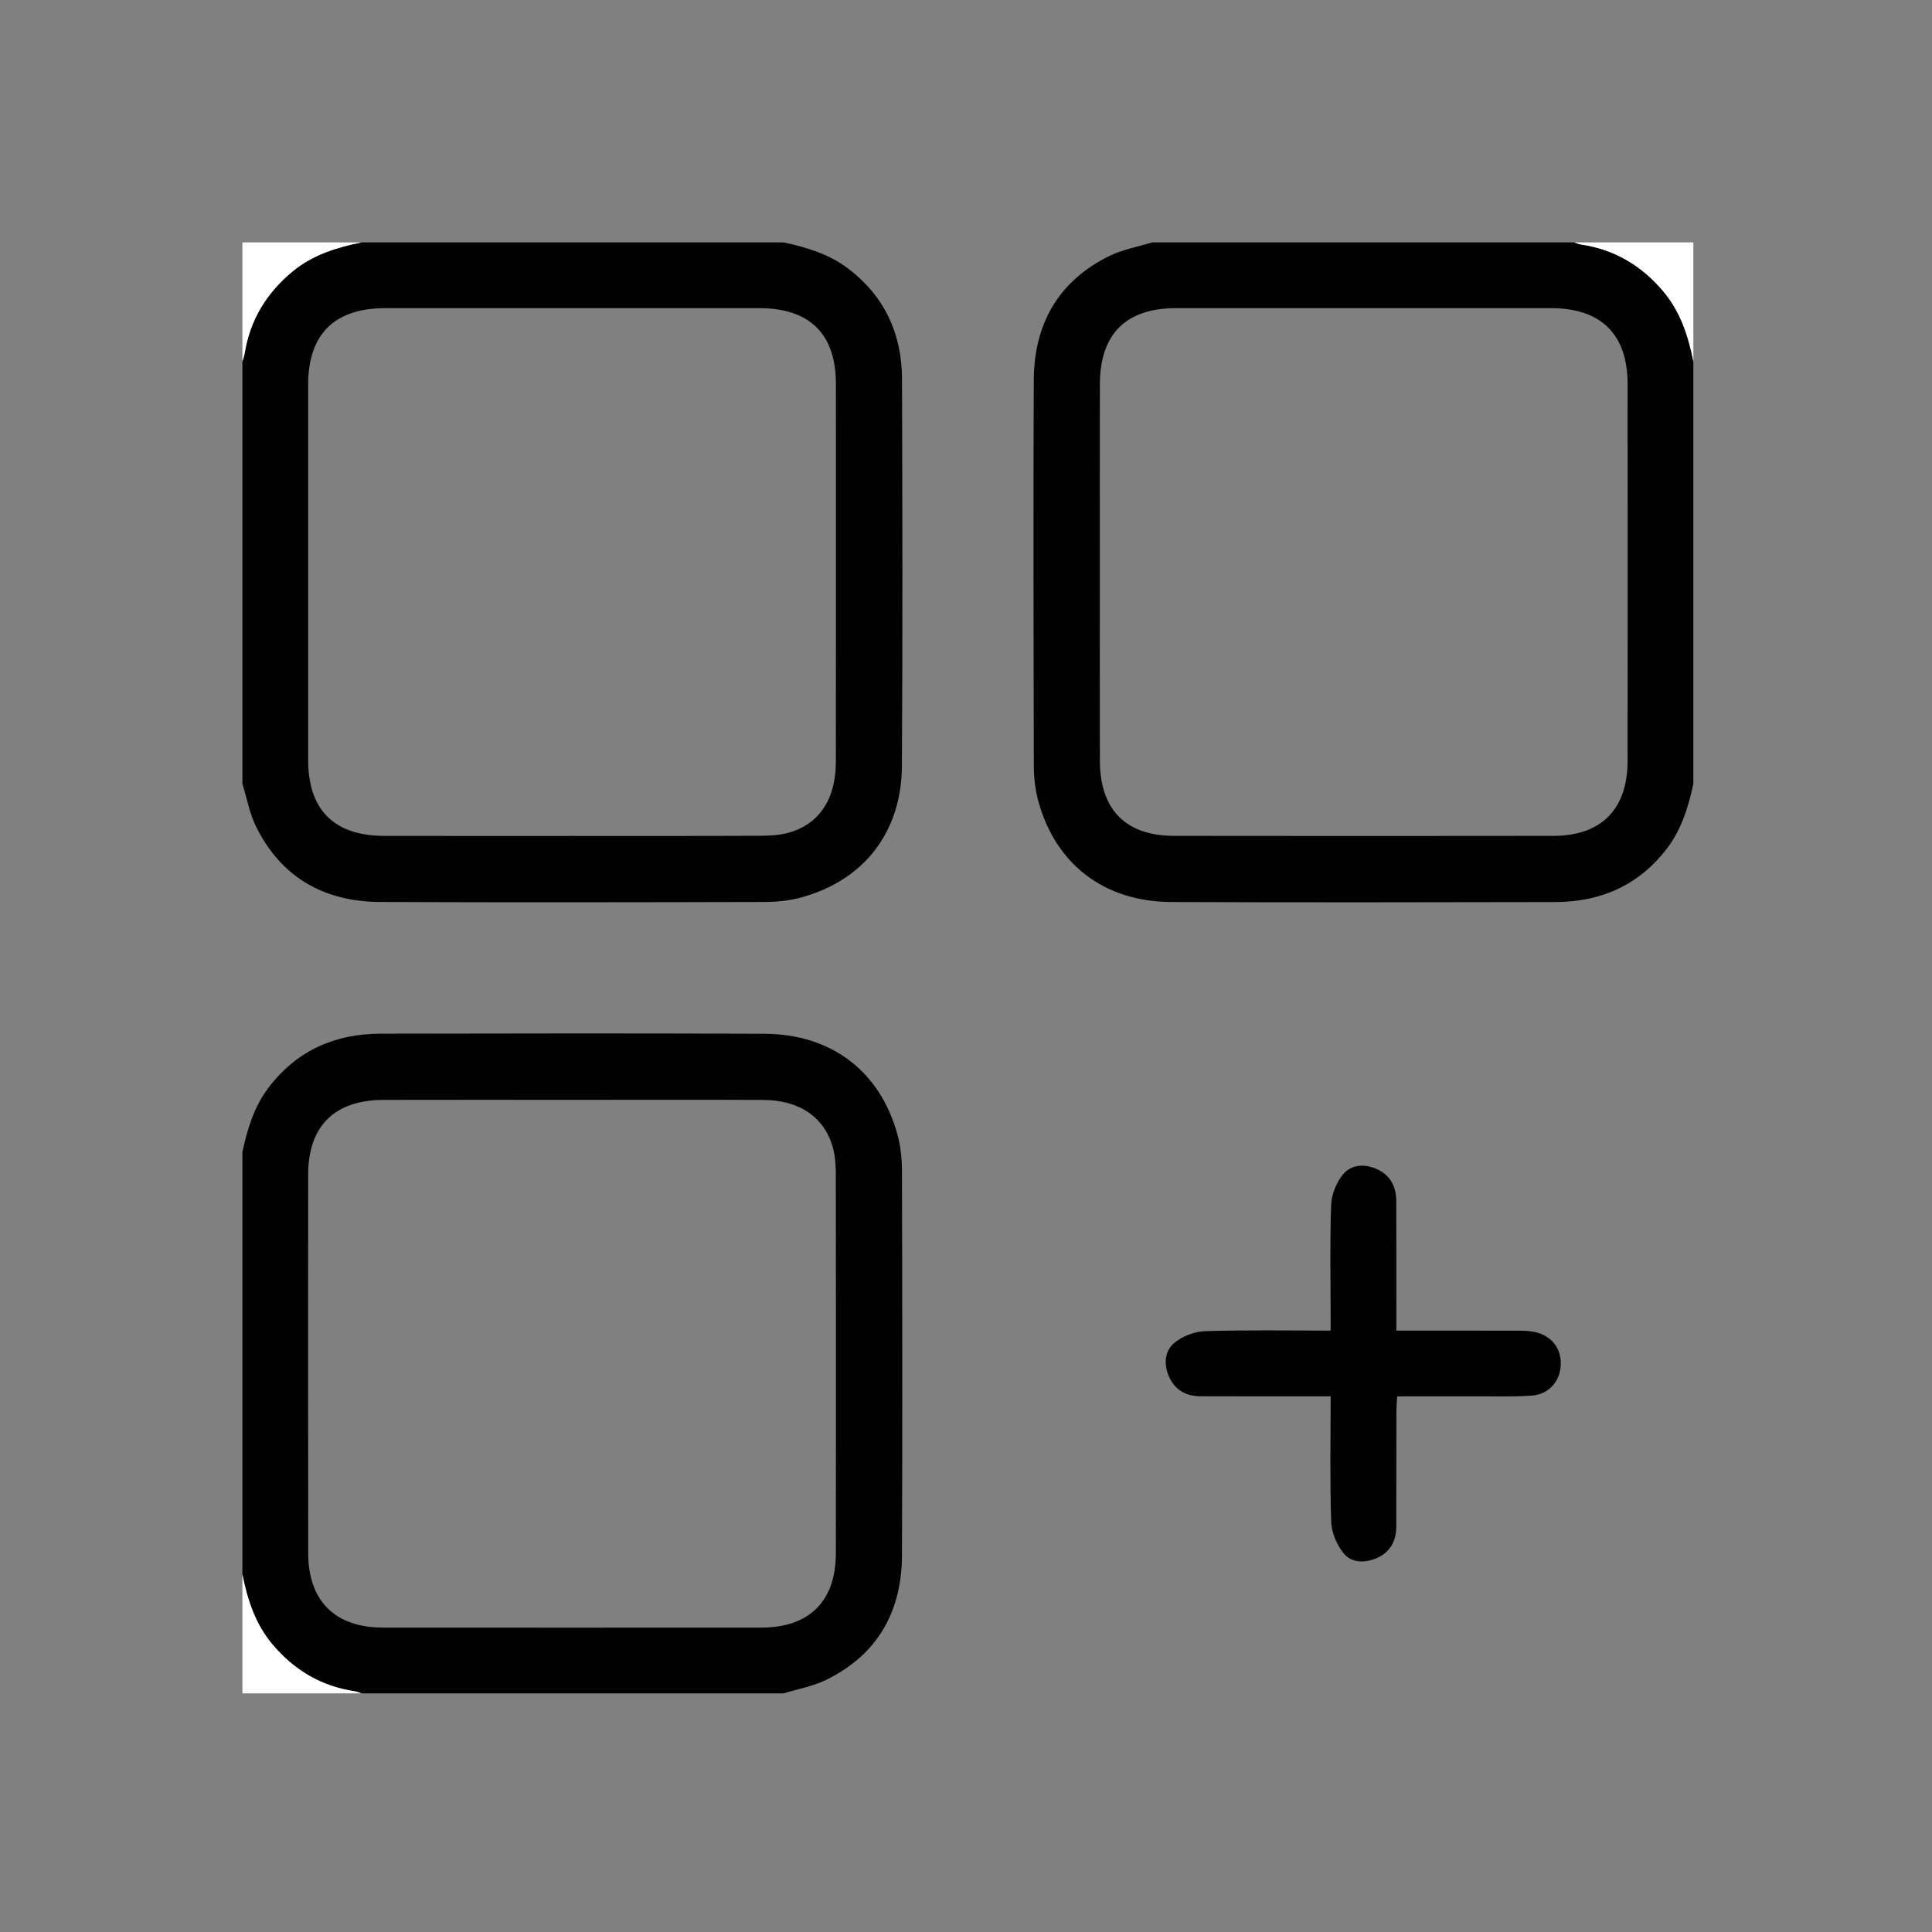 <?xml version="1.0" encoding="utf-8"?>
<!-- Generator: Adobe Illustrator 16.0.0, SVG Export Plug-In . SVG Version: 6.00 Build 0)  -->
<!DOCTYPE svg PUBLIC "-//W3C//DTD SVG 1.1//EN" "http://www.w3.org/Graphics/SVG/1.1/DTD/svg11.dtd">
<svg version="1.1" id="Layer_1" xmlns="http://www.w3.org/2000/svg" xmlns:xlink="http://www.w3.org/1999/xlink" x="0px" y="0px"
	 width="500px" height="500px" viewBox="0 0 500 500" enable-background="new 0 0 500 500" xml:space="preserve">
<rect x="0" y="0" width="500" height="500" fill="#808080" stroke="none"/>
<g id="app-icon">
	<path fill-rule="evenodd" clip-rule="evenodd" d="M233.44,98.1c-0.04-11.64-4.44-21.34-13.87-28.55
		c-4.99-3.8-10.78-5.51-16.75-6.82H93.54c-6.47,1.32-12.65,3.23-17.88,7.57c-6.74,5.58-10.96,12.55-12.35,21.21
		c-0.11,0.69-0.38,1.35-0.58,2.03v109.28c1.15,3.7,1.83,7.63,3.52,11.06c6.54,13.28,17.7,19.49,32.22,19.55
		c33.12,0.14,66.24,0.08,99.36,0c3.14-0.01,6.39-0.32,9.41-1.14c16.32-4.43,26.06-16.85,26.17-34.09
		C233.62,164.83,233.54,131.46,233.44,98.1z M216.32,197.16c0,9.72-4.4,16.27-12.46,18.41c-2.32,0.61-4.83,0.73-7.25,0.73
		c-16.25,0.07-32.51,0.04-48.76,0.04c-16.14,0-32.27,0.02-48.4-0.01c-12.96-0.02-19.69-6.72-19.7-19.63
		c-0.01-32.38-0.01-64.77,0-97.16c0.01-13.06,6.8-19.79,19.97-19.79c32.26-0.01,64.53-0.01,96.79,0c13.01,0,19.8,6.67,19.82,19.51
		C216.35,131.89,216.35,164.52,216.32,197.16z"/>
	<path fill-rule="evenodd" clip-rule="evenodd" d="M430.48,75.43c-5.641-6.7-12.631-10.87-21.32-12.15
		c-0.59-0.09-1.15-0.36-1.72-0.55H298.16c-3.7,1.15-7.63,1.83-11.07,3.52c-13.27,6.53-19.49,17.69-19.55,32.21
		c-0.14,33.12-0.07,66.25,0.01,99.37c0,3.14,0.32,6.39,1.141,9.41c4.46,16.43,17.06,26.12,34.449,26.2
		c33.13,0.13,66.25,0.08,99.37,0.01c11.78-0.03,21.62-4.33,28.91-13.88c3.8-4.99,5.53-10.77,6.82-16.75V93.54
		C436.93,86.95,434.92,80.71,430.48,75.43z M421.22,196.91c-0.01,12.5-6.77,19.39-19.17,19.41c-32.76,0.04-65.51,0.05-98.26,0
		c-12.45-0.02-19.11-6.8-19.14-19.38c-0.04-16.25-0.011-32.51-0.011-48.76c0-16.26-0.02-32.51,0.011-48.76
		c0.02-12.95,6.729-19.66,19.659-19.67c32.381-0.01,64.771-0.01,97.16,0c12.9,0.01,19.75,6.8,19.75,19.64
		C421.24,131.9,421.24,164.4,421.22,196.91z"/>
	<path fill-rule="evenodd" clip-rule="evenodd" d="M233.43,303.15c-0.01-3.15-0.32-6.391-1.14-9.42
		c-4.46-16.431-17.07-26.12-34.46-26.19c-33.12-0.14-66.24-0.09-99.36-0.021c-11.78,0.03-21.62,4.33-28.92,13.891
		c-3.8,4.979-5.52,10.77-6.82,16.75v109.28c1.32,6.579,3.32,12.829,7.77,18.109c5.63,6.69,12.63,10.86,21.31,12.15
		c0.59,0.08,1.15,0.35,1.73,0.54h109.28c3.7-1.141,7.63-1.83,11.06-3.521c13.28-6.529,19.49-17.689,19.55-32.21
		C233.57,369.39,233.51,336.27,233.43,303.15z M216.32,401.95c-0.01,12.46-6.86,19.26-19.31,19.27c-32.63,0.021-65.26,0.021-97.89,0
		c-12.42-0.01-19.35-6.91-19.36-19.29c-0.03-32.63-0.03-65.26-0.01-97.89c0.01-12.63,6.82-19.37,19.57-19.39
		c16.25-0.04,32.51-0.011,48.76-0.011c16.5,0,33-0.05,49.5,0.021c9.39,0.04,15.91,4.56,18.01,12.51c0.59,2.21,0.71,4.58,0.72,6.89
		C216.35,336.69,216.36,369.32,216.32,401.95z"/>
	<path fill-rule="evenodd" clip-rule="evenodd" fill="#FFFFFF" d="M93.537,62.733c-6.467,1.32-12.648,3.231-17.878,7.566
		c-6.736,5.584-10.96,12.55-12.349,21.214c-0.11,0.688-0.381,1.349-0.577,2.023c0-10.268,0-20.536,0-30.803
		C73.001,62.733,83.269,62.733,93.537,62.733z"/>
	<path fill-rule="evenodd" clip-rule="evenodd" fill="#FFFFFF" d="M438.241,93.537c-1.313-6.582-3.319-12.83-7.763-18.109
		c-5.637-6.696-12.633-10.863-21.318-12.149c-0.589-0.087-1.148-0.359-1.723-0.545c10.269,0,20.536,0,30.804,0
		C438.241,73.001,438.241,83.269,438.241,93.537z"/>
	<path fill-rule="evenodd" clip-rule="evenodd" fill="#FFFFFF" d="M62.733,407.438c1.313,6.582,3.32,12.83,7.763,18.109
		c5.637,6.696,12.632,10.863,21.318,12.149c0.588,0.087,1.149,0.358,1.722,0.545c-10.268,0-20.536,0-30.803,0
		C62.733,427.974,62.733,417.706,62.733,407.438z"/>
	<path fill-rule="evenodd" clip-rule="evenodd" d="M403.91,353.52c-0.3,4.141-3.19,7.36-7.49,7.66c-4.51,0.32-9.04,0.181-13.56,0.19
		c-6.95,0.02-13.91,0.01-21.28,0.01c-0.08,1.51-0.19,2.79-0.19,4.08c-0.029,9.9,0,19.8-0.04,29.7c-0.02,3.76-1.659,6.66-5.18,8.13
		c-3.03,1.25-6.46,1.22-8.479-1.34c-1.75-2.19-3.091-5.34-3.181-8.11c-0.359-10.62-0.14-21.25-0.14-32.46h-4.04
		c-9.9-0.01-19.8,0.01-29.7-0.03c-3.76-0.02-6.62-1.67-8.13-5.18c-1.38-3.21-1.1-6.65,1.57-8.76c2.1-1.67,5.18-2.83,7.87-2.91
		c10.619-0.33,21.25-0.14,32.42-0.14v-4c0-9.53-0.21-19.07,0.14-28.591c0.1-2.67,1.35-5.729,3.05-7.81
		c2.16-2.65,5.61-2.82,8.79-1.39c3.49,1.58,5,4.529,5.01,8.25c0.04,9.66,0.021,19.31,0.03,28.97v4.57c10.7,0,20.94-0.011,31.18,0.02
		c1.58,0,3.2,0.03,4.73,0.36C401.68,345.71,404.21,349.17,403.91,353.52z"/>
</g>
</svg>
